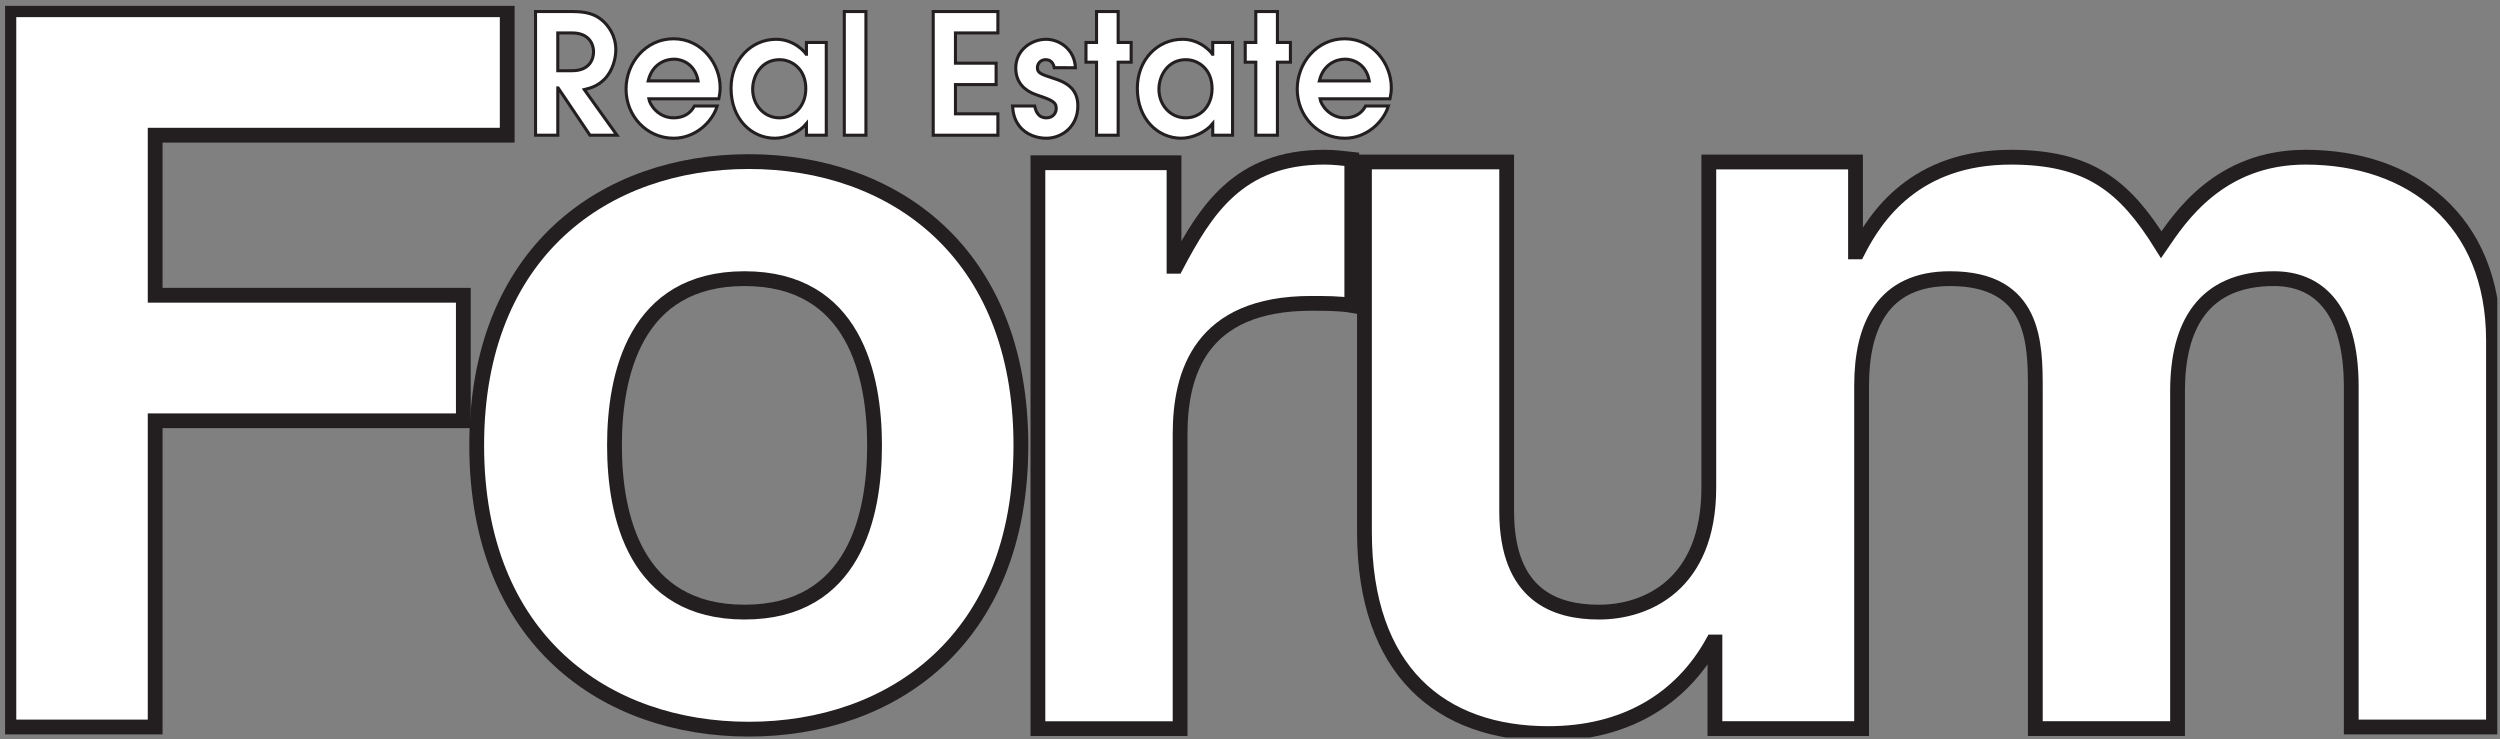 <?xml version="1.0" encoding="utf-8"?>
<!-- Generator: Adobe Illustrator 16.0.0, SVG Export Plug-In . SVG Version: 6.00 Build 0)  -->
<!DOCTYPE svg PUBLIC "-//W3C//DTD SVG 1.1//EN" "http://www.w3.org/Graphics/SVG/1.1/DTD/svg11.dtd">
<svg version="1.1" id="Layer_1" xmlns="http://www.w3.org/2000/svg" xmlns:xlink="http://www.w3.org/1999/xlink" x="0px" y="0px"
	 width="273.636px" height="80.909px" viewBox="15.364 16.273 273.636 80.909"
	 enable-background="new 15.364 16.273 273.636 80.909" xml:space="preserve">
<rect x="15.364" y="16.273" width="273.636" height="80.909" fill="#808080" stroke="none"/>
<g>
	<polygon fill="#FFFFFF" points="32.347,95.848 16.335,95.848 16.335,17.339 70.881,17.339 70.881,31.074 32.347,31.074 
		32.347,48.594 66.078,48.594 66.078,62.328 32.347,62.328 	"/>
	<g>
		<g>
			<defs>
				<rect id="SVGID_1_" x="15.919" y="16.912" width="272.784" height="80.082"/>
			</defs>
			<clipPath id="SVGID_2_">
				<use xlink:href="#SVGID_1_"  overflow="visible"/>
			</clipPath>
			<polygon clip-path="url(#SVGID_2_)" fill="none" stroke="#231F20" stroke-width="1.619" points="32.347,95.848 16.335,95.848 
				16.335,17.339 70.881,17.339 70.881,31.074 32.347,31.074 32.347,48.594 66.078,48.594 66.078,62.328 32.347,62.328 			"/>
		</g>
	</g>
	<path fill="#FFFFFF" d="M97.324,96.084c-15.658,0-29.783-9.762-29.783-31.061c0-21.301,14.125-31.064,29.783-31.064
		c15.658,0,29.781,9.763,29.781,31.064C127.105,86.322,112.982,96.084,97.324,96.084 M96.855,46.772
		c-12.008,0-14.233,10.589-14.233,18.251c0,7.66,2.225,18.248,14.233,18.248c12.009,0,14.232-10.588,14.232-18.248
		C111.088,57.361,108.864,46.772,96.855,46.772"/>
	<polyline fill="none" points="0,98.025 300,98.025 300,7 	"/>
	<g>
		<g>
			<defs>
				<rect id="SVGID_3_" x="15.919" y="16.912" width="272.784" height="80.082"/>
			</defs>
			<clipPath id="SVGID_4_">
				<use xlink:href="#SVGID_3_"  overflow="visible"/>
			</clipPath>
			<path clip-path="url(#SVGID_4_)" fill="none" stroke="#231F20" stroke-width="1.619" d="M97.324,96.084
				c-15.658,0-29.783-9.762-29.783-31.061c0-21.301,14.125-31.064,29.783-31.064c15.658,0,29.781,9.763,29.781,31.064
				C127.105,86.322,112.982,96.084,97.324,96.084z M96.855,46.772c-12.008,0-14.233,10.589-14.233,18.251
				c0,7.66,2.225,18.248,14.233,18.248c12.009,0,14.232-10.588,14.232-18.248C111.088,57.361,108.864,46.772,96.855,46.772z"/>
		</g>
	</g>
	<path fill="#FFFFFF" d="M128.968,34.083h14.898v11.338h0.221c3.225-6.083,6.784-11.943,16.236-11.943c1,0,2,0.113,3,0.226v15.997
		c-1.334-0.224-3-0.224-4.447-0.224c-12.121,0-14.344,7.66-14.344,14.307v32.241h-15.564V34.083z"/>
	<polyline fill="none" points="0,98.025 300,98.025 300,7 	"/>
	<g>
		<g>
			<defs>
				<rect id="SVGID_5_" x="15.919" y="16.912" width="272.784" height="80.082"/>
			</defs>
			<clipPath id="SVGID_6_">
				<use xlink:href="#SVGID_5_"  overflow="visible"/>
			</clipPath>
			<path clip-path="url(#SVGID_6_)" fill="none" stroke="#231F20" stroke-width="1.619" d="M128.968,34.083h14.898v11.338h0.221
				c3.225-6.083,6.784-11.943,16.236-11.943c1,0,2,0.113,3,0.226v15.997c-1.334-0.224-3-0.224-4.447-0.224
				c-12.121,0-14.344,7.66-14.344,14.307v32.241h-15.564V34.083z"/>
		</g>
	</g>
	<path fill="#FFFFFF" d="M267.711,33.479c-9.447,0-13.785,6.647-15.787,9.576c-4-6.421-7.895-9.576-16.455-9.576
		c-10.451,0-14.787,6.421-16.789,10.365h-0.223v-9.842H202.4v35.639c0,10.701-6.894,13.631-12.008,13.631
		c-4.779,0-10.117-1.801-10.117-11.039V34.001H164.71v40.483c0,15.32,8.45,22.082,20.124,22.082c8.229,0,14.455-3.605,18.014-10.027
		h0.223v9.484h16.054V58.488c0-6.534,2.335-11.716,9.674-11.716c9.341,0,9.341,7.097,9.341,12.167v37.084h15.567V59.053
		c0-7.099,2.778-12.281,10.563-12.281c4.558,0,8.448,2.929,8.448,11.83v37.246h15.568V53.531
		C288.285,40.351,279.279,33.479,267.711,33.479"/>
	<polyline fill="none" points="0,98.025 300,98.025 300,7 	"/>
	<g>
		<g>
			<defs>
				<rect id="SVGID_7_" x="15.919" y="16.912" width="272.784" height="80.082"/>
			</defs>
			<clipPath id="SVGID_8_">
				<use xlink:href="#SVGID_7_"  overflow="visible"/>
			</clipPath>
			<path clip-path="url(#SVGID_8_)" fill="none" stroke="#231F20" stroke-width="1.619" d="M267.711,33.479
				c-9.447,0-13.785,6.647-15.787,9.576c-4-6.421-7.895-9.576-16.455-9.576c-10.451,0-14.787,6.421-16.789,10.365h-0.223v-9.842
				H202.4v35.639c0,10.701-6.894,13.631-12.008,13.631c-4.779,0-10.117-1.801-10.117-11.039V34.001H164.71v40.483
				c0,15.32,8.45,22.082,20.124,22.082c8.229,0,14.455-3.605,18.014-10.027h0.223v9.484h16.054V58.488
				c0-6.534,2.335-11.716,9.674-11.716c9.341,0,9.341,7.097,9.341,12.167v37.084h15.567V59.053c0-7.099,2.778-12.281,10.563-12.281
				c4.558,0,8.448,2.929,8.448,11.83v37.246h15.568V53.531C288.285,40.351,279.279,33.479,267.711,33.479z"/>
		</g>
	</g>
	<path fill="#FFFFFF" d="M73.981,17.537h4.036c1.513,0,2.457,0.292,3.205,0.914c0.744,0.622,1.546,1.72,1.546,3.275
		c0,0.896-0.321,2.305-1.262,3.237c-0.783,0.768-1.531,0.952-2.188,1.116l3.575,4.994h-2.954l-3.486-5.177h-0.036v5.177h-2.436
		V17.537L73.981,17.537z M76.417,24.012h1.567c2.009,0,2.348-1.372,2.348-2.085c0-0.75-0.444-2.049-2.348-2.049h-1.567V24.012z"/>
	<path fill="none" stroke="#231F20" stroke-width="0.337" d="M73.981,17.537h4.036c1.513,0,2.457,0.292,3.205,0.914
		c0.744,0.622,1.546,1.72,1.546,3.275c0,0.896-0.321,2.305-1.262,3.237c-0.783,0.768-1.531,0.952-2.188,1.116l3.575,4.994h-2.954
		l-3.486-5.177h-0.036v5.177h-2.436V17.537L73.981,17.537z M76.417,24.012h1.567c2.009,0,2.348-1.372,2.348-2.085
		c0-0.75-0.444-2.049-2.348-2.049h-1.567V24.012z"/>
	<path fill="#FFFFFF" d="M86.378,27.085c0.109,0.659,1.032,2.086,2.723,2.086c1.05,0,1.831-0.458,2.275-1.299h2.491
		c-0.569,1.829-2.454,3.53-4.766,3.53c-2.935,0-5.213-2.415-5.213-5.378c0-2.872,2.154-5.506,5.195-5.506
		c3.13,0,5.104,2.78,5.104,5.341c0,0.476-0.071,0.896-0.142,1.225L86.378,27.085L86.378,27.085z M91.771,25.128
		c-0.269-1.628-1.495-2.378-2.669-2.378c-0.871,0-2.348,0.494-2.792,2.378H91.771z"/>
	<path fill="none" stroke="#231F20" stroke-width="0.337" d="M86.378,27.085c0.109,0.659,1.032,2.086,2.723,2.086
		c1.05,0,1.831-0.458,2.275-1.299h2.491c-0.569,1.829-2.454,3.53-4.766,3.53c-2.935,0-5.213-2.415-5.213-5.378
		c0-2.872,2.154-5.506,5.195-5.506c3.13,0,5.104,2.78,5.104,5.341c0,0.476-0.071,0.896-0.142,1.225L86.378,27.085L86.378,27.085z
		 M91.771,25.128c-0.269-1.628-1.495-2.378-2.669-2.378c-0.871,0-2.348,0.494-2.792,2.378H91.771z"/>
	<path fill="#FFFFFF" d="M105.804,31.073h-2.171v-1.261c-0.746,0.914-2.204,1.59-3.451,1.59c-2.544,0-4.802-2.084-4.802-5.469
		c0-3.11,2.206-5.36,4.944-5.36c2.01,0,3.203,1.482,3.274,1.628h0.034v-1.28h2.171L105.804,31.073L105.804,31.073z M100.682,22.805
		c-1.939,0-2.936,1.719-2.936,3.238c0,1.719,1.244,3.128,2.936,3.128c1.636,0,2.88-1.317,2.88-3.201
		C103.562,23.866,102.085,22.805,100.682,22.805"/>
	<path fill="none" stroke="#231F20" stroke-width="0.337" d="M105.804,31.073h-2.171v-1.261c-0.746,0.914-2.204,1.59-3.451,1.59
		c-2.544,0-4.802-2.084-4.802-5.469c0-3.11,2.206-5.36,4.944-5.36c2.01,0,3.203,1.482,3.274,1.628h0.034v-1.28h2.171L105.804,31.073
		L105.804,31.073z M100.682,22.805c-1.939,0-2.936,1.719-2.936,3.238c0,1.719,1.244,3.128,2.936,3.128
		c1.636,0,2.88-1.317,2.88-3.201C103.562,23.866,102.085,22.805,100.682,22.805z"/>
	<rect x="107.777" y="17.537" fill="#FFFFFF" width="2.366" height="13.537"/>
	<rect x="107.777" y="17.537" fill="none" stroke="#231F20" stroke-width="0.337" width="2.366" height="13.537"/>
	<polygon fill="#FFFFFF" points="117.509,17.537 124.587,17.537 124.587,19.878 119.943,19.878 119.943,23.189 124.392,23.189 
		124.392,25.531 119.943,25.531 119.943,28.732 124.587,28.732 124.587,31.073 117.509,31.073 	"/>
	<polygon fill="none" stroke="#231F20" stroke-width="0.337" points="117.509,17.537 124.587,17.537 124.587,19.878 119.943,19.878 
		119.943,23.189 124.392,23.189 124.392,25.531 119.943,25.531 119.943,28.732 124.587,28.732 124.587,31.073 117.509,31.073 	"/>
	<path fill="#FFFFFF" d="M130.759,23.683c-0.16-0.805-0.693-0.878-0.941-0.878c-0.587,0-0.907,0.457-0.907,0.878
		c0,0.585,0.408,0.713,1.672,1.134c1.226,0.385,2.757,0.988,2.757,3.037c0,2.287-1.76,3.549-3.452,3.549
		c-0.977,0-2.188-0.348-2.953-1.335c-0.602-0.769-0.694-1.573-0.746-2.195h2.419c0.106,0.458,0.32,1.299,1.298,1.299
		c0.766,0,1.068-0.604,1.068-1.025c0-0.75-0.533-0.933-2.224-1.518c-1.121-0.384-2.207-1.244-2.207-2.909
		c0-1.976,1.726-3.146,3.311-3.146c1.475,0,3.128,1.097,3.22,3.11L130.759,23.683L130.759,23.683z"/>
	<path fill="none" stroke="#231F20" stroke-width="0.337" d="M130.759,23.683c-0.16-0.805-0.693-0.878-0.941-0.878
		c-0.587,0-0.907,0.457-0.907,0.878c0,0.585,0.408,0.713,1.672,1.134c1.226,0.385,2.757,0.988,2.757,3.037
		c0,2.287-1.76,3.549-3.452,3.549c-0.977,0-2.188-0.348-2.953-1.335c-0.602-0.769-0.694-1.573-0.746-2.195h2.419
		c0.106,0.458,0.32,1.299,1.298,1.299c0.766,0,1.068-0.604,1.068-1.025c0-0.75-0.533-0.933-2.224-1.518
		c-1.121-0.384-2.207-1.244-2.207-2.909c0-1.976,1.726-3.146,3.311-3.146c1.475,0,3.128,1.097,3.22,3.11L130.759,23.683
		L130.759,23.683z"/>
	<polygon fill="#FFFFFF" points="135.385,23.079 134.229,23.079 134.229,20.921 135.385,20.921 135.385,17.537 137.751,17.537 
		137.751,20.921 139.174,20.921 139.174,23.079 137.751,23.079 137.751,31.073 135.385,31.073 	"/>
	<polygon fill="none" stroke="#231F20" stroke-width="0.337" points="135.385,23.079 134.229,23.079 134.229,20.921 135.385,20.921 
		135.385,17.537 137.751,17.537 137.751,20.921 139.174,20.921 139.174,23.079 137.751,23.079 137.751,31.073 135.385,31.073 	"/>
	<path fill="#FFFFFF" d="M150.272,31.073h-2.17v-1.261c-0.747,0.914-2.205,1.59-3.451,1.59c-2.542,0-4.802-2.084-4.802-5.469
		c0-3.11,2.205-5.36,4.946-5.36c2.011,0,3.202,1.482,3.271,1.628h0.036v-1.28h2.17V31.073L150.272,31.073z M145.149,22.805
		c-1.939,0-2.935,1.719-2.935,3.238c0,1.719,1.246,3.128,2.935,3.128c1.637,0,2.88-1.317,2.88-3.201
		C148.03,23.866,146.555,22.805,145.149,22.805"/>
	<path fill="none" stroke="#231F20" stroke-width="0.337" d="M150.272,31.073h-2.17v-1.261c-0.747,0.914-2.205,1.59-3.451,1.59
		c-2.542,0-4.802-2.084-4.802-5.469c0-3.11,2.205-5.36,4.946-5.36c2.011,0,3.202,1.482,3.271,1.628h0.036v-1.28h2.17V31.073
		L150.272,31.073z M145.149,22.805c-1.939,0-2.935,1.719-2.935,3.238c0,1.719,1.246,3.128,2.935,3.128
		c1.637,0,2.88-1.317,2.88-3.201C148.03,23.866,146.555,22.805,145.149,22.805z"/>
	<polygon fill="#FFFFFF" points="152.816,23.079 151.66,23.079 151.66,20.921 152.816,20.921 152.816,17.537 155.184,17.537 
		155.184,20.921 156.605,20.921 156.605,23.079 155.184,23.079 155.184,31.073 152.816,31.073 	"/>
	<polygon fill="none" stroke="#231F20" stroke-width="0.337" points="152.816,23.079 151.66,23.079 151.66,20.921 152.816,20.921 
		152.816,17.537 155.184,17.537 155.184,20.921 156.605,20.921 156.605,23.079 155.184,23.079 155.184,31.073 152.816,31.073 	"/>
	<path fill="#FFFFFF" d="M159.843,27.085c0.105,0.659,1.032,2.086,2.72,2.086c1.051,0,1.834-0.458,2.278-1.299h2.49
		c-0.567,1.829-2.456,3.53-4.769,3.53c-2.936,0-5.211-2.415-5.211-5.378c0-2.872,2.151-5.506,5.192-5.506
		c3.132,0,5.106,2.78,5.106,5.341c0,0.476-0.071,0.896-0.145,1.225L159.843,27.085L159.843,27.085z M165.23,25.128
		c-0.265-1.628-1.494-2.378-2.668-2.378c-0.871,0-2.349,0.494-2.793,2.378H165.23z"/>
	<path fill="none" stroke="#231F20" stroke-width="0.337" d="M159.843,27.085c0.105,0.659,1.032,2.086,2.72,2.086
		c1.051,0,1.834-0.458,2.278-1.299h2.49c-0.567,1.829-2.456,3.53-4.769,3.53c-2.936,0-5.211-2.415-5.211-5.378
		c0-2.872,2.151-5.506,5.192-5.506c3.132,0,5.106,2.78,5.106,5.341c0,0.476-0.071,0.896-0.145,1.225L159.843,27.085L159.843,27.085z
		 M165.23,25.128c-0.265-1.628-1.494-2.378-2.668-2.378c-0.871,0-2.349,0.494-2.793,2.378H165.23z"/>
</g>
</svg>
